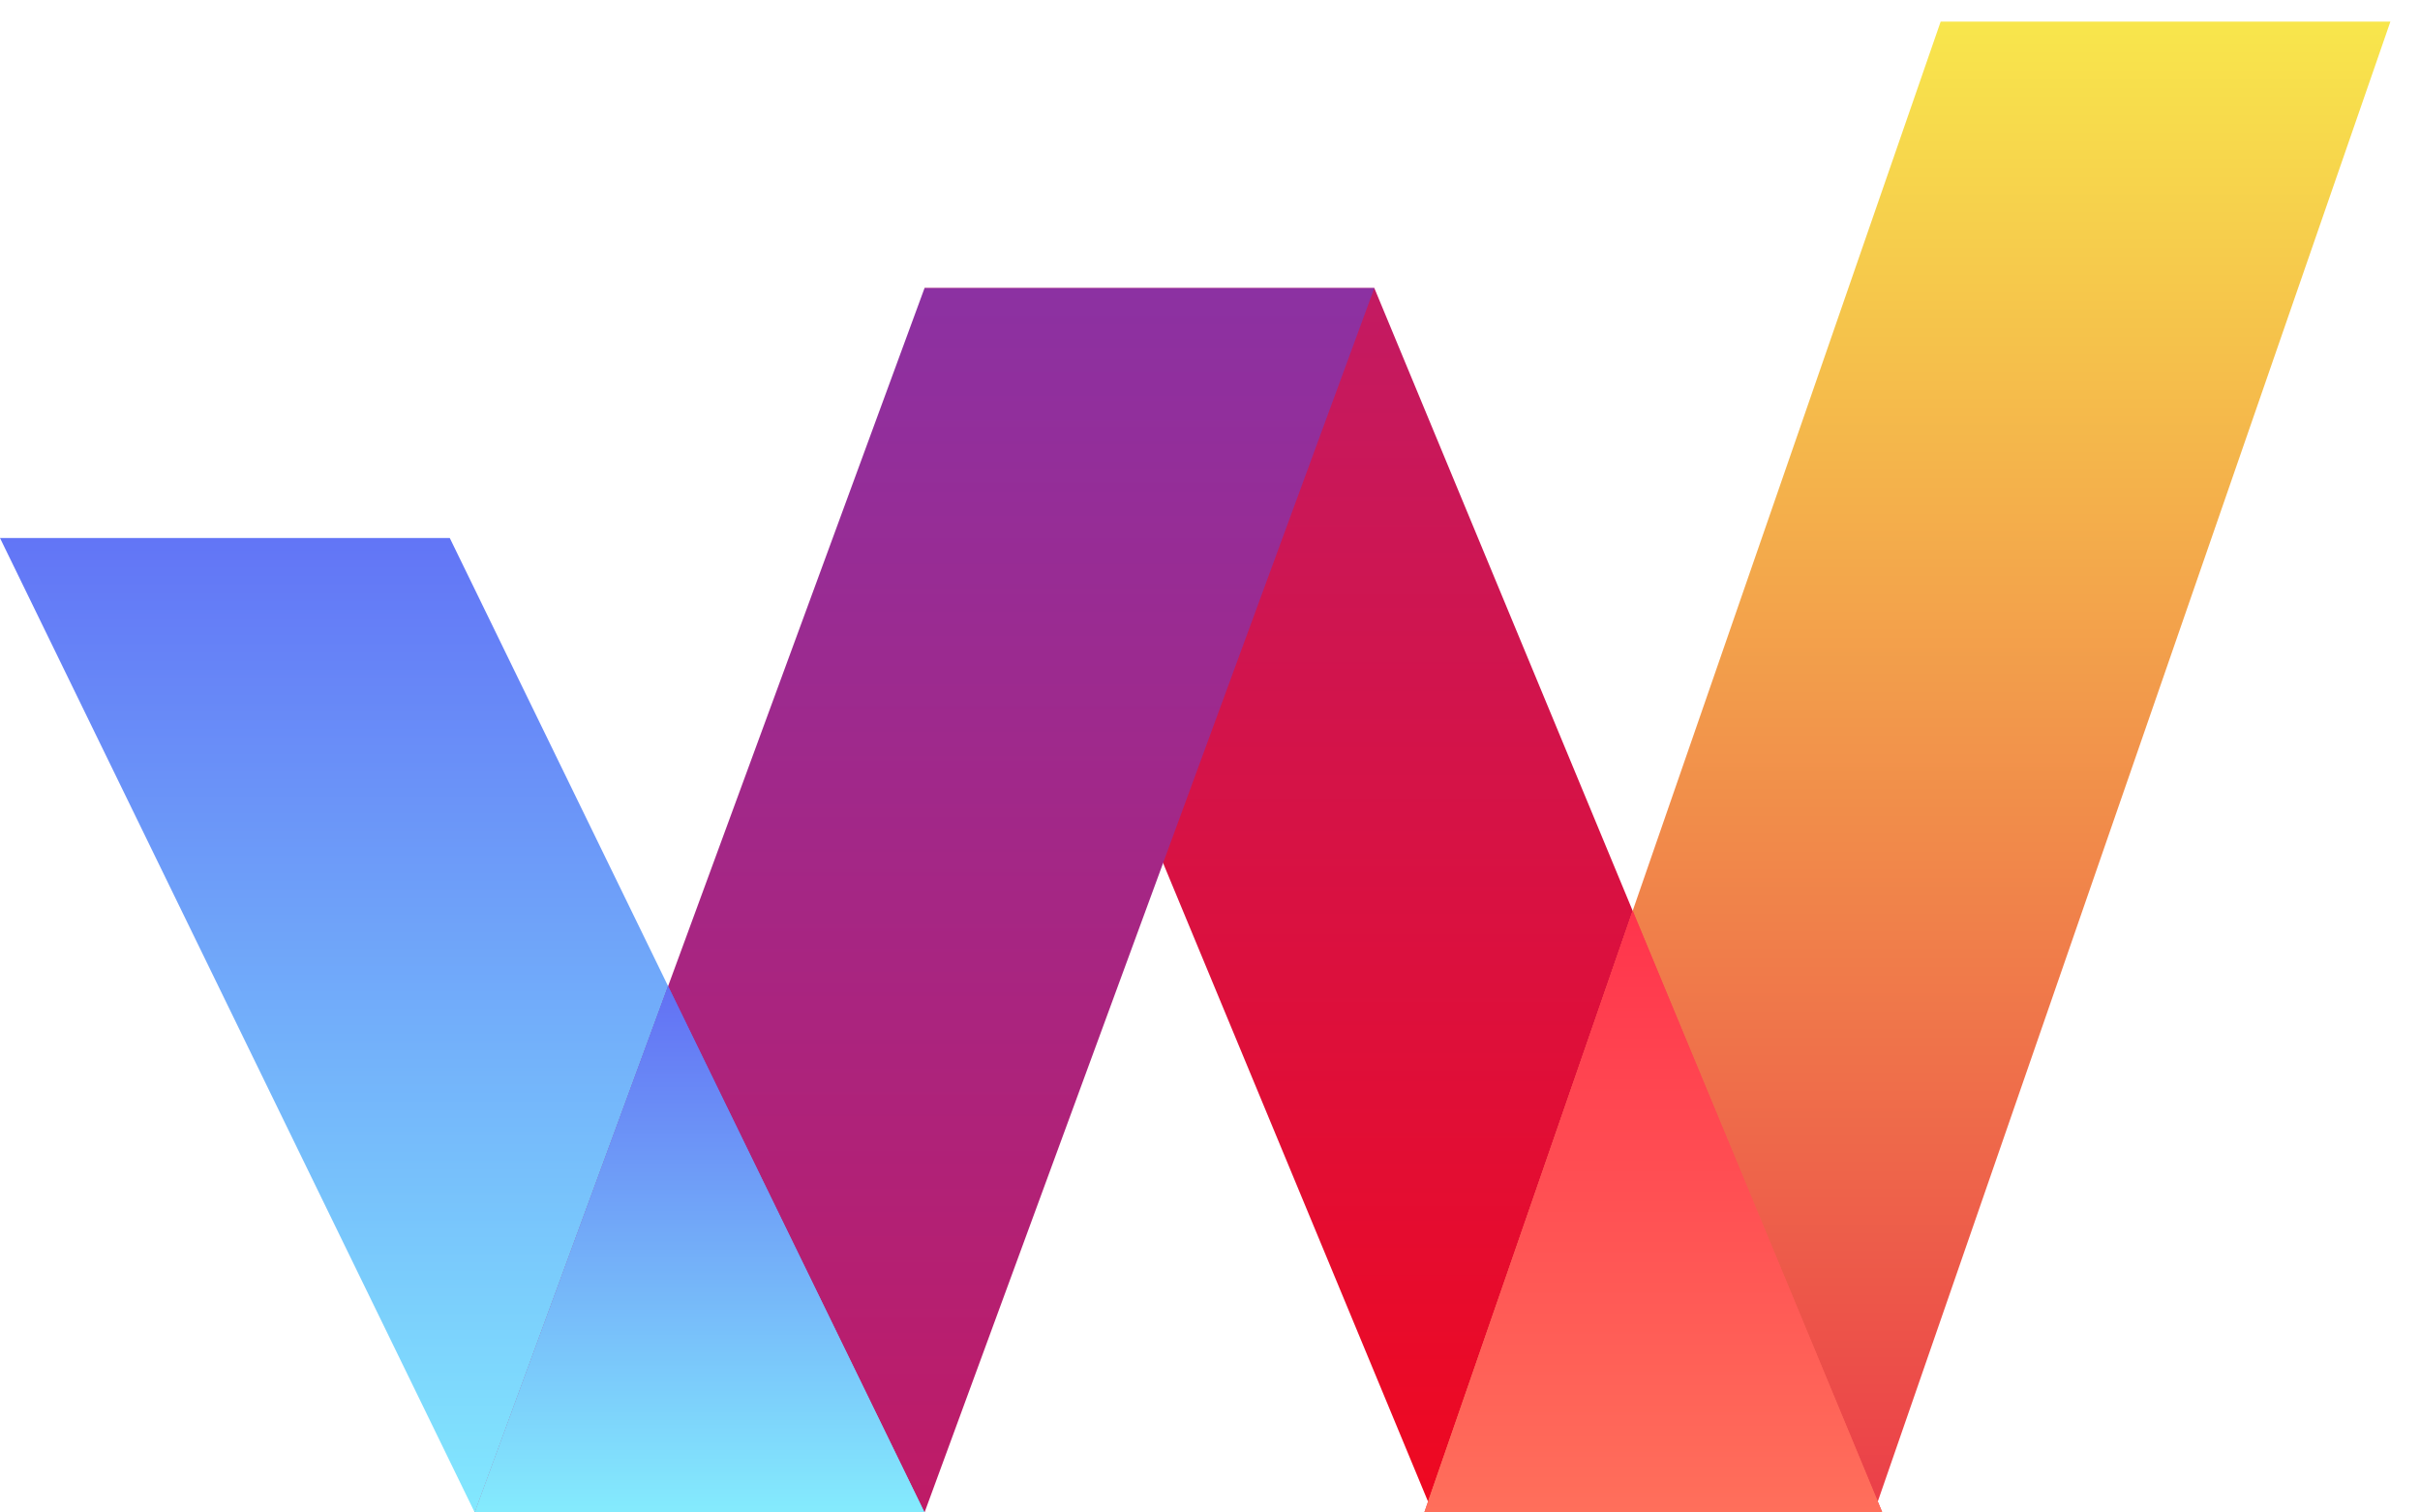 <svg width="56" height="35" fill="none" xmlns="http://www.w3.org/2000/svg"><path d="M10.408 12.45H0L10.986 35h10.408L10.408 12.45Z" fill="url(#a)"/><path d="M31.802 6.667H21.394L33.15 35h10.407L31.803 6.667Z" fill="url(#b)"/><path d="M21.394 6.667h10.408L21.394 35H10.986L21.394 6.667Z" fill="url(#c)"/><path fill-rule="evenodd" clip-rule="evenodd" d="M15.46 22.82 10.986 35h10.408L15.46 22.82Z" fill="url(#d)"/><path fill-rule="evenodd" clip-rule="evenodd" d="M10.986 35h10.408L15.46 22.82 10.986 35Z" fill="url(#e)"/><path d="M44.908.5h10.407L43.365 35H32.959L44.908.5Z" fill="url(#f)"/><path fill-rule="evenodd" clip-rule="evenodd" d="m37.78 21.076-4.734 13.67.105.254h10.407l-.105-.253-5.672-13.67Z" fill="url(#g)"/><path fill-rule="evenodd" clip-rule="evenodd" d="m43.366 35 .087-.253-5.672-13.67-4.735 13.67-.088.253h10.408Z" fill="url(#h)"/><defs><linearGradient id="a" x1="10.697" y1="12.45" x2="10.697" y2="35" gradientUnits="userSpaceOnUse"><stop stop-color="#6275F6"/><stop offset="1" stop-color="#82E8FE"/></linearGradient><linearGradient id="b" x1="32.476" y1="6.667" x2="32.476" y2="35" gradientUnits="userSpaceOnUse"><stop stop-color="#C31A62"/><stop offset="1" stop-color="#EF0820"/></linearGradient><linearGradient id="c" x1="21.394" y1="6.667" x2="21.394" y2="35" gradientUnits="userSpaceOnUse"><stop stop-color="#8C31A2"/><stop offset="1" stop-color="#BF1B66"/></linearGradient><linearGradient id="d" x1="16.19" y1="22.82" x2="16.19" y2="35" gradientUnits="userSpaceOnUse"><stop stop-color="#6270F4"/><stop offset="1" stop-color="#84EBFD"/></linearGradient><linearGradient id="e" x1="16.19" y1="22.82" x2="16.19" y2="35" gradientUnits="userSpaceOnUse"><stop stop-color="#6270F4"/><stop offset="1" stop-color="#84EBFD"/></linearGradient><linearGradient id="f" x1="44.137" y1=".5" x2="44.137" y2="35" gradientUnits="userSpaceOnUse"><stop stop-color="#F8E64C"/><stop offset="1" stop-color="#EB3E49"/></linearGradient><linearGradient id="g" x1="38.258" y1="21.076" x2="38.258" y2="35" gradientUnits="userSpaceOnUse"><stop stop-color="#FF344C"/><stop offset="1" stop-color="#FF6F5B"/></linearGradient><linearGradient id="h" x1="38.258" y1="21.076" x2="38.258" y2="35" gradientUnits="userSpaceOnUse"><stop stop-color="#FF344C"/><stop offset="1" stop-color="#FF6F5B"/></linearGradient></defs></svg>